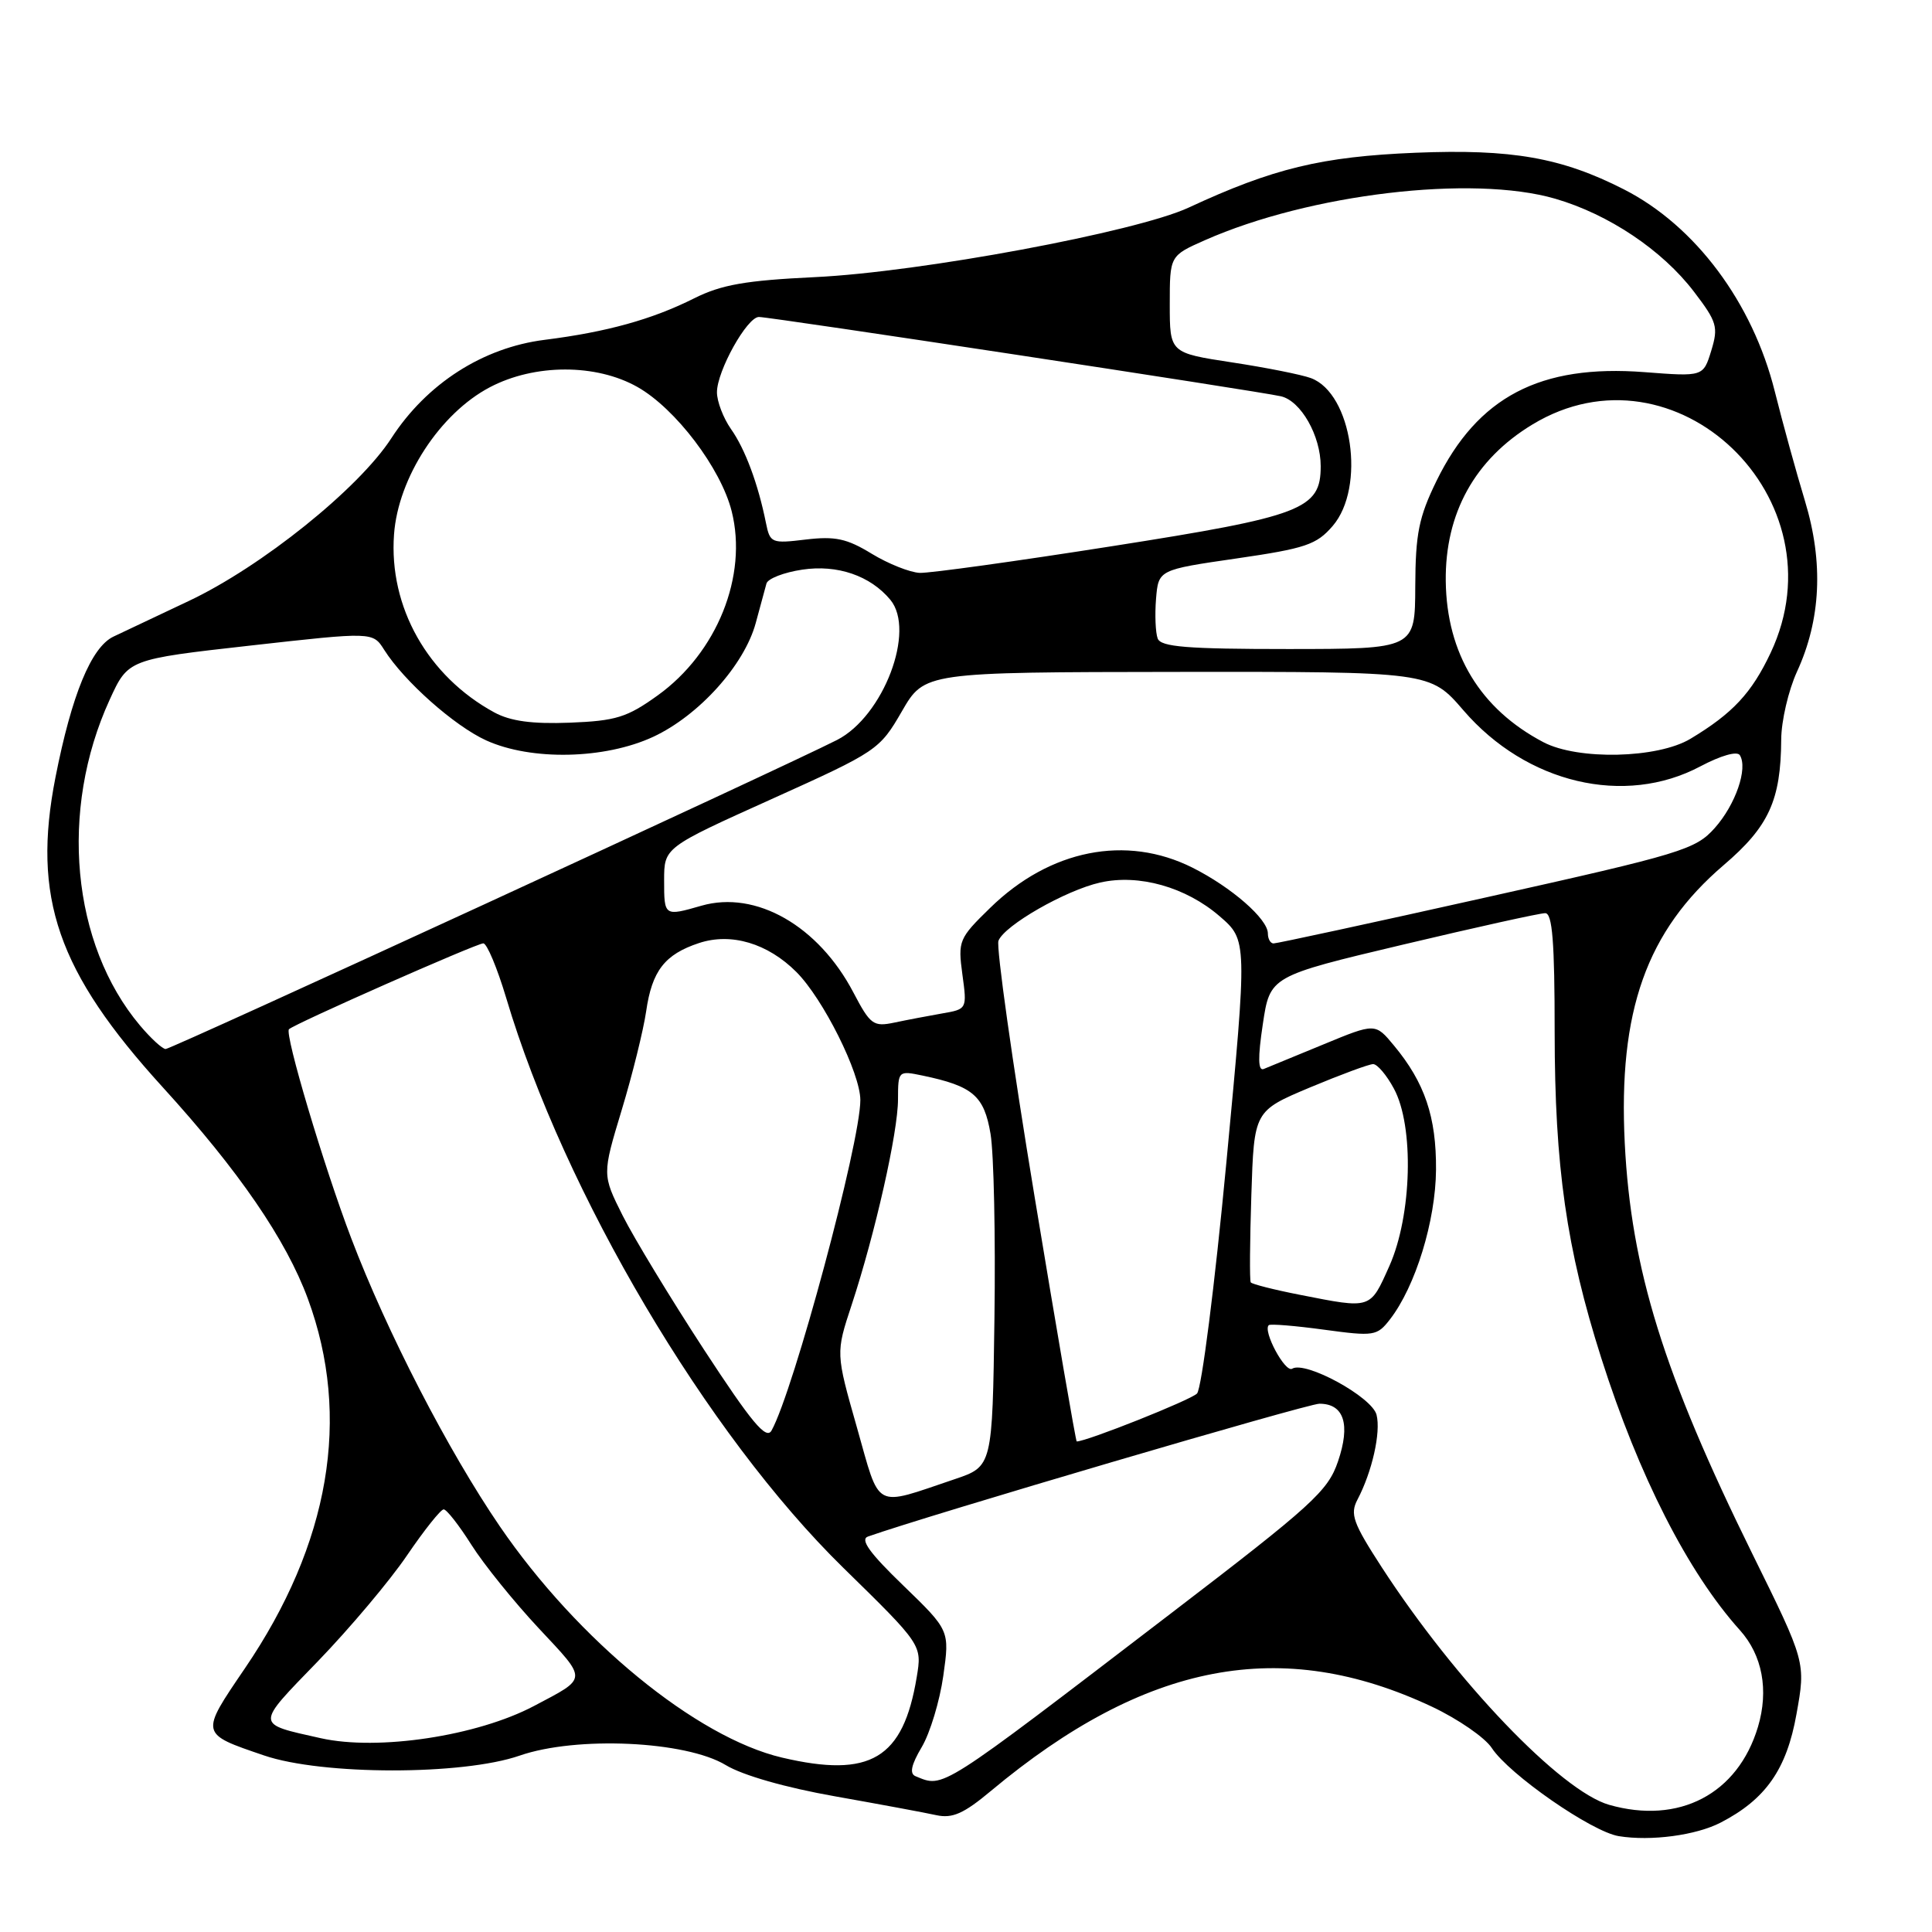 <?xml version="1.0" encoding="UTF-8" standalone="no"?>
<!DOCTYPE svg PUBLIC "-//W3C//DTD SVG 1.1//EN" "http://www.w3.org/Graphics/SVG/1.1/DTD/svg11.dtd" >
<svg xmlns="http://www.w3.org/2000/svg" xmlns:xlink="http://www.w3.org/1999/xlink" version="1.1" viewBox="0 0 256 256">
 <g >
 <path fill="currentColor"
d=" M 228.00 241.50 C 233.96 238.42 236.74 234.45 238.04 227.14 C 239.28 220.25 239.28 220.25 232.19 205.88 C 220.43 182.02 216.13 168.18 215.29 151.50 C 214.41 133.95 218.17 123.37 228.41 114.62 C 234.38 109.52 235.97 106.05 236.02 98.00 C 236.03 95.53 236.98 91.47 238.11 89.00 C 241.28 82.11 241.64 74.54 239.17 66.39 C 238.02 62.60 236.22 56.07 235.17 51.87 C 232.23 40.09 224.64 29.92 215.19 25.10 C 206.92 20.88 200.31 19.72 187.56 20.24 C 175.12 20.75 168.69 22.31 157.50 27.51 C 150.56 30.73 121.94 36.06 108.00 36.72 C 98.79 37.16 95.60 37.72 91.98 39.53 C 86.40 42.33 80.41 43.99 72.17 45.03 C 63.98 46.06 56.55 50.83 51.86 58.06 C 47.54 64.74 34.65 75.09 25.00 79.64 C 20.88 81.58 16.38 83.71 15.02 84.36 C 12.09 85.77 9.50 92.07 7.35 103.00 C 4.22 118.94 7.61 128.74 21.56 144.06 C 31.63 155.11 37.92 164.28 40.80 172.11 C 46.57 187.77 43.70 204.55 32.44 221.08 C 26.49 229.83 26.46 229.70 35.00 232.61 C 42.71 235.24 61.30 235.25 68.85 232.63 C 76.39 230.01 90.89 230.68 96.18 233.89 C 98.41 235.24 104.12 236.87 110.63 238.02 C 116.54 239.07 122.59 240.19 124.07 240.52 C 126.20 240.98 127.70 240.32 131.31 237.30 C 151.80 220.20 169.83 216.77 189.77 226.16 C 193.21 227.79 196.77 230.24 197.67 231.62 C 199.97 235.13 210.91 242.72 214.50 243.30 C 218.75 243.99 224.74 243.19 228.00 241.50 Z  M 213.22 239.15 C 206.82 237.32 192.91 222.79 183.10 207.69 C 179.28 201.80 178.86 200.63 179.87 198.71 C 181.81 195.02 182.99 189.80 182.40 187.47 C 181.81 185.11 172.97 180.28 171.22 181.36 C 170.29 181.94 167.29 176.34 168.12 175.59 C 168.33 175.40 171.63 175.67 175.44 176.19 C 182.07 177.09 182.47 177.03 184.18 174.82 C 187.56 170.46 190.23 161.77 190.28 155.00 C 190.33 148.01 188.79 143.45 184.70 138.53 C 182.23 135.55 182.23 135.55 175.36 138.39 C 171.59 139.95 168.02 141.41 167.44 141.65 C 166.70 141.94 166.66 140.15 167.33 135.71 C 168.28 129.35 168.28 129.35 185.89 125.17 C 195.58 122.87 204.06 120.99 204.75 121.00 C 205.70 121.00 206.00 124.82 206.00 136.75 C 206.01 154.58 207.56 165.45 212.18 179.96 C 217.14 195.54 223.66 208.35 230.54 216.00 C 233.53 219.32 234.39 223.96 232.94 228.82 C 230.27 237.72 222.49 241.79 213.22 239.15 Z  M 121.32 235.36 C 120.49 235.02 120.73 233.87 122.14 231.49 C 123.24 229.63 124.52 225.39 124.99 222.07 C 125.84 216.04 125.84 216.04 119.68 210.08 C 115.23 205.79 113.93 203.98 115.01 203.60 C 122.92 200.80 173.24 186.00 174.83 186.00 C 178.09 186.00 178.97 188.73 177.29 193.65 C 175.96 197.57 173.89 199.45 155.16 213.78 C 124.17 237.50 125.10 236.90 121.32 235.36 Z  M 103.62 232.89 C 92.27 230.22 76.55 217.34 66.23 202.25 C 59.38 192.23 51.26 176.49 46.53 164.05 C 42.92 154.57 37.68 136.99 38.29 136.38 C 38.99 135.67 63.15 125.00 64.04 125.00 C 64.52 125.00 65.88 128.25 67.07 132.22 C 74.77 158.10 93.68 190.06 111.73 207.73 C 122.18 217.96 122.18 217.96 121.47 222.23 C 119.68 233.05 115.34 235.64 103.62 232.89 Z  M 42.50 230.32 C 33.76 228.36 33.77 228.75 42.14 220.11 C 46.34 215.76 51.65 209.46 53.93 206.10 C 56.21 202.75 58.40 200.00 58.79 200.00 C 59.18 200.00 60.83 202.11 62.46 204.69 C 64.09 207.27 68.11 212.25 71.40 215.77 C 77.90 222.72 77.93 222.26 70.78 226.04 C 63.22 230.04 50.09 232.02 42.50 230.32 Z  M 113.54 189.12 C 110.74 179.29 110.74 179.29 112.85 172.90 C 115.96 163.45 118.99 150.04 118.99 145.67 C 119.00 141.88 119.03 141.85 122.25 142.52 C 128.93 143.92 130.40 145.19 131.25 150.24 C 131.69 152.85 131.92 163.83 131.77 174.64 C 131.50 194.31 131.50 194.31 126.50 196.00 C 115.63 199.66 116.69 200.22 113.54 189.12 Z  M 93.28 178.83 C 88.86 172.05 84.01 164.06 82.51 161.08 C 79.79 155.65 79.79 155.65 82.38 147.08 C 83.81 142.36 85.26 136.47 85.62 134.00 C 86.39 128.64 88.08 126.46 92.62 124.96 C 96.88 123.55 101.72 124.99 105.52 128.79 C 109.08 132.35 114.00 142.21 114.00 145.77 C 114.00 151.43 105.15 184.33 102.23 189.56 C 101.52 190.81 99.60 188.50 93.28 178.83 Z  M 137.09 158.58 C 134.14 140.75 131.99 125.48 132.30 124.66 C 133.08 122.62 141.20 117.97 145.78 116.94 C 150.91 115.78 157.13 117.54 161.60 121.40 C 165.28 124.58 165.28 124.58 162.50 154.04 C 160.96 170.34 159.22 184.01 158.61 184.65 C 157.78 185.51 144.00 191.00 142.67 191.00 C 142.55 191.00 140.04 176.41 137.09 158.58 Z  M 172.25 171.57 C 168.82 170.90 165.88 170.15 165.73 169.92 C 165.57 169.69 165.61 164.48 165.81 158.35 C 166.17 147.21 166.17 147.21 173.56 144.10 C 177.63 142.40 181.40 141.00 181.95 141.00 C 182.50 141.00 183.74 142.46 184.70 144.25 C 187.40 149.23 187.09 161.04 184.10 167.75 C 181.52 173.52 181.75 173.44 172.25 171.57 Z  M 18.54 135.87 C 9.47 125.09 7.82 107.37 14.53 92.72 C 16.98 87.36 16.98 87.36 33.19 85.54 C 49.40 83.72 49.40 83.72 50.91 86.11 C 53.55 90.28 60.21 96.19 64.43 98.11 C 70.41 100.82 80.14 100.61 86.56 97.63 C 92.61 94.81 98.63 88.12 100.14 82.55 C 100.74 80.32 101.38 77.97 101.56 77.32 C 101.74 76.67 103.88 75.84 106.31 75.48 C 110.95 74.78 115.32 76.28 117.97 79.47 C 121.37 83.56 117.06 94.91 110.91 98.05 C 103.76 101.70 22.72 139.00 21.95 139.00 C 21.52 139.00 19.99 137.59 18.54 135.87 Z  M 113.09 131.53 C 108.46 122.68 100.17 117.94 92.95 120.01 C 88.01 121.43 88.00 121.42 88.00 116.65 C 88.00 112.30 88.00 112.30 102.25 105.88 C 116.24 99.57 116.55 99.36 119.50 94.26 C 122.50 89.07 122.50 89.07 156.00 89.03 C 189.50 89.00 189.50 89.00 193.91 94.12 C 202.25 103.81 215.27 106.89 225.32 101.54 C 228.05 100.10 230.19 99.49 230.54 100.07 C 231.63 101.82 229.97 106.62 227.21 109.72 C 224.66 112.57 222.87 113.12 197.00 118.89 C 181.88 122.27 169.16 125.02 168.75 125.01 C 168.34 125.01 168.00 124.41 168.00 123.69 C 168.00 121.77 163.17 117.56 158.01 114.97 C 149.22 110.56 139.11 112.57 131.20 120.30 C 127.05 124.34 126.92 124.67 127.52 129.11 C 128.15 133.71 128.14 133.72 124.82 134.29 C 123.00 134.61 120.15 135.15 118.50 135.50 C 115.73 136.08 115.32 135.78 113.09 131.53 Z  M 204.50 98.34 C 196.13 93.94 191.69 86.60 191.57 77.00 C 191.47 68.01 195.42 60.87 203.05 56.25 C 221.98 44.77 244.24 66.10 234.62 86.50 C 232.10 91.84 229.59 94.53 224.00 97.89 C 219.65 100.51 209.08 100.75 204.50 98.34 Z  M 65.50 94.40 C 56.68 89.60 51.51 80.44 52.21 70.82 C 52.75 63.30 58.29 54.79 64.91 51.31 C 70.85 48.19 78.99 48.18 84.47 51.28 C 89.52 54.14 95.52 62.05 96.95 67.74 C 99.11 76.30 95.01 86.50 87.14 92.15 C 83.09 95.06 81.61 95.52 75.50 95.76 C 70.50 95.95 67.64 95.56 65.50 94.40 Z  M 153.40 84.61 C 153.11 83.84 153.01 81.48 153.18 79.36 C 153.50 75.50 153.50 75.50 163.84 74.00 C 172.99 72.67 174.45 72.18 176.59 69.69 C 180.99 64.57 179.16 52.12 173.70 50.10 C 172.49 49.65 167.79 48.71 163.25 48.02 C 155.00 46.76 155.00 46.76 155.00 40.32 C 155.00 33.89 155.00 33.89 159.65 31.83 C 173.54 25.69 195.08 23.14 206.07 26.33 C 213.16 28.39 220.25 33.14 224.45 38.64 C 227.52 42.66 227.71 43.32 226.75 46.47 C 225.69 49.91 225.69 49.91 217.90 49.31 C 204.08 48.25 195.80 52.58 190.34 63.73 C 188.00 68.53 187.56 70.71 187.53 77.70 C 187.50 85.99 187.50 85.99 170.72 86.00 C 157.28 86.00 153.83 85.72 153.40 84.61 Z  M 115.50 73.37 C 112.21 71.36 110.66 71.03 106.78 71.49 C 102.23 72.04 102.03 71.96 101.49 69.28 C 100.45 64.11 98.74 59.51 96.86 56.85 C 95.84 55.39 95.00 53.20 95.00 51.98 C 95.00 49.16 98.99 42.00 100.56 42.00 C 102.11 42.00 166.81 51.83 169.73 52.51 C 172.38 53.12 175.00 57.74 175.00 61.78 C 175.00 67.49 172.59 68.41 147.37 72.37 C 134.65 74.37 123.18 75.96 121.87 75.91 C 120.57 75.85 117.70 74.71 115.50 73.37 Z "/>
</g>
</svg>